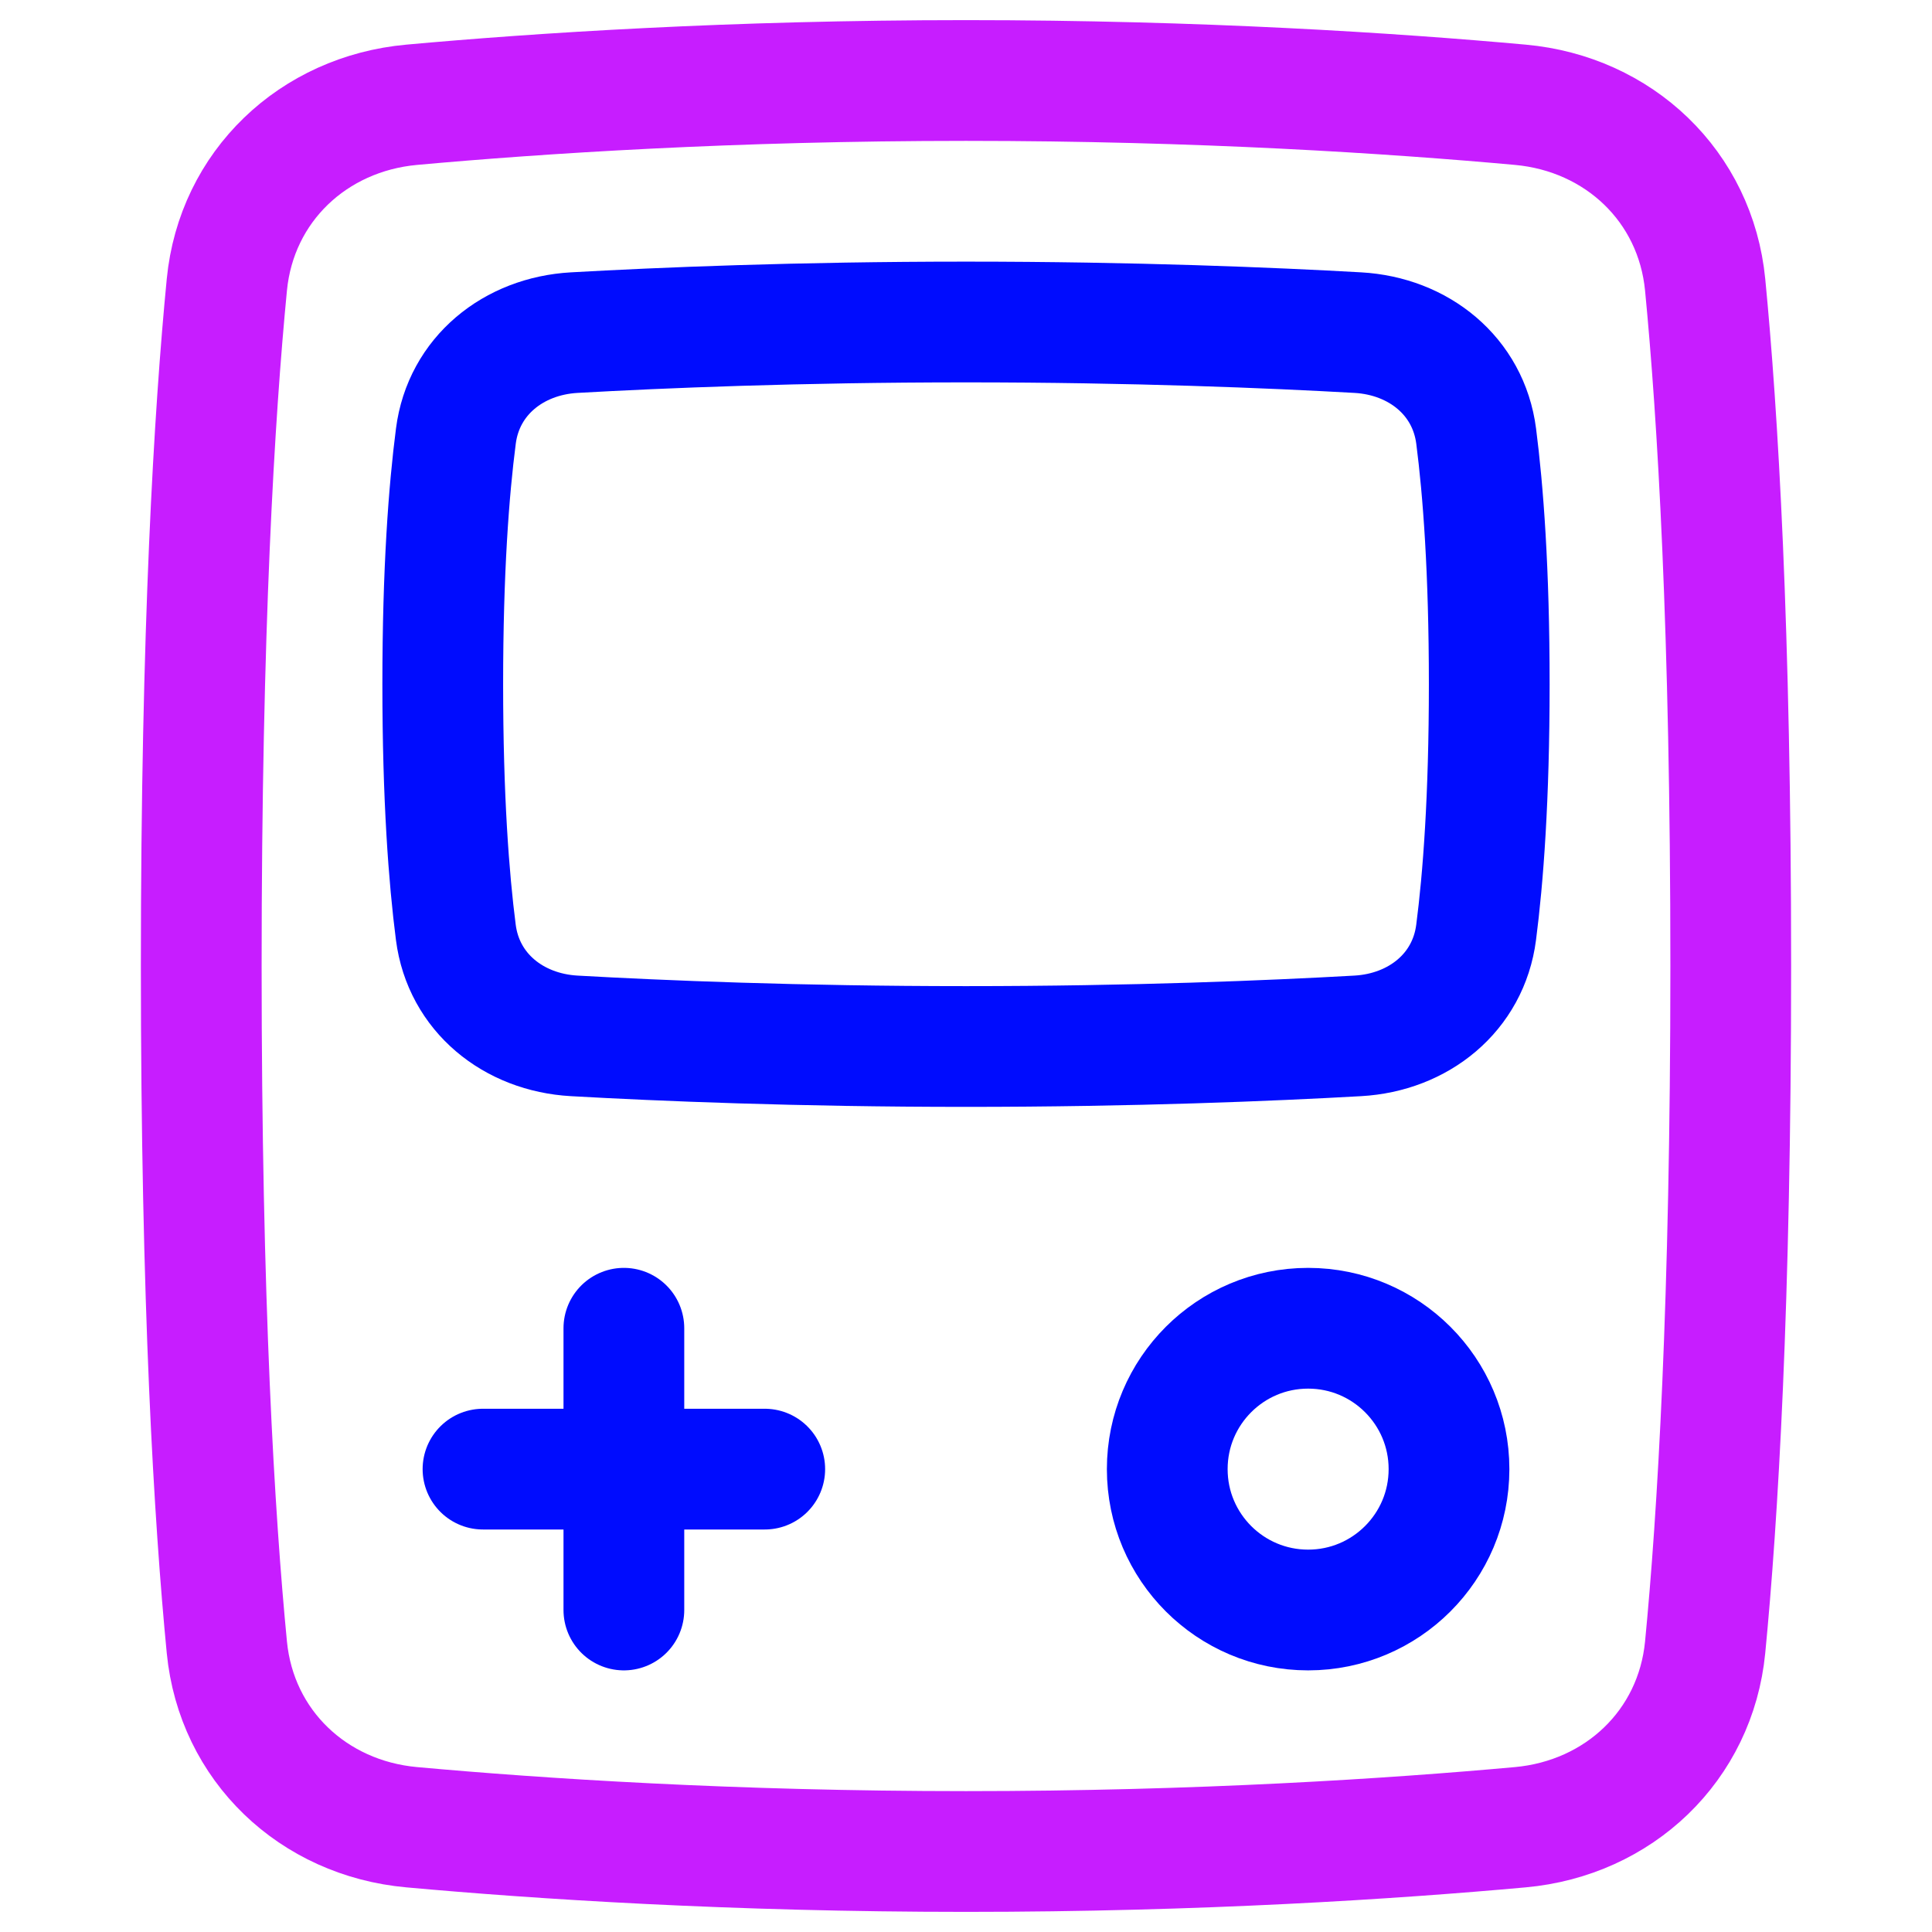 <svg xmlns="http://www.w3.org/2000/svg" fill="none" viewBox="0 0 48 48" id="Gameboy--Streamline-Plump-Neon">
  <desc>
    Gameboy Streamline Icon: https://streamlinehq.com
  </desc>
  <g id="gameboy--entertainment-gaming-device-gameboy">
    <path id="Vector" stroke="#c71dff" stroke-linecap="round" stroke-linejoin="round" d="M37.771 45.397c2.447 -0.222 4.355 -2.026 4.593 -4.471C42.674 37.731 43 32.382 43 24c0 -8.382 -0.326 -13.731 -0.636 -16.926 -0.238 -2.446 -2.146 -4.25 -4.593 -4.471C34.62 2.317 29.809 2 24 2c-5.809 0 -10.62 0.317 -13.771 0.603 -2.447 0.222 -4.355 2.026 -4.593 4.471C5.326 10.269 5 15.618 5 24s0.326 13.731 0.636 16.926c0.238 2.446 2.145 4.25 4.593 4.471C13.38 45.683 18.191 46 24 46c5.809 0 10.62 -0.317 13.771 -0.603Z" stroke-width="3"></path>
    <path id="Vector_2" stroke="#000cfe" stroke-linecap="round" stroke-linejoin="round" d="M33.734 25.736c1.507 -0.085 2.748 -1.075 2.94 -2.572C36.848 21.822 37 19.835 37 17s-0.152 -4.822 -0.325 -6.164c-0.193 -1.497 -1.433 -2.487 -2.94 -2.572C31.591 8.143 28.172 8 24 8c-4.172 0 -7.591 0.143 -9.734 0.264 -1.507 0.085 -2.748 1.075 -2.94 2.572C11.152 12.178 11 14.165 11 17s0.152 4.822 0.325 6.164c0.193 1.497 1.433 2.487 2.94 2.572C16.409 25.857 19.828 26 24 26c4.172 0 7.591 -0.143 9.734 -0.264Z" stroke-width="3"></path>
    <path id="Vector_3" stroke="#000cfe" stroke-linecap="round" stroke-linejoin="round" d="M15.5 33v7" stroke-width="3"></path>
    <path id="Vector_4" stroke="#000cfe" stroke-linecap="round" stroke-linejoin="round" d="m19 36.5 -7 0" stroke-width="3"></path>
    <path id="Vector_5" stroke="#000cfe" stroke-linecap="round" stroke-linejoin="round" d="M36 36.5c0 1.933 -1.567 3.5 -3.5 3.5S29 38.433 29 36.5s1.567 -3.5 3.5 -3.5 3.5 1.567 3.5 3.5Z" stroke-width="3"></path>
  </g>
</svg>
